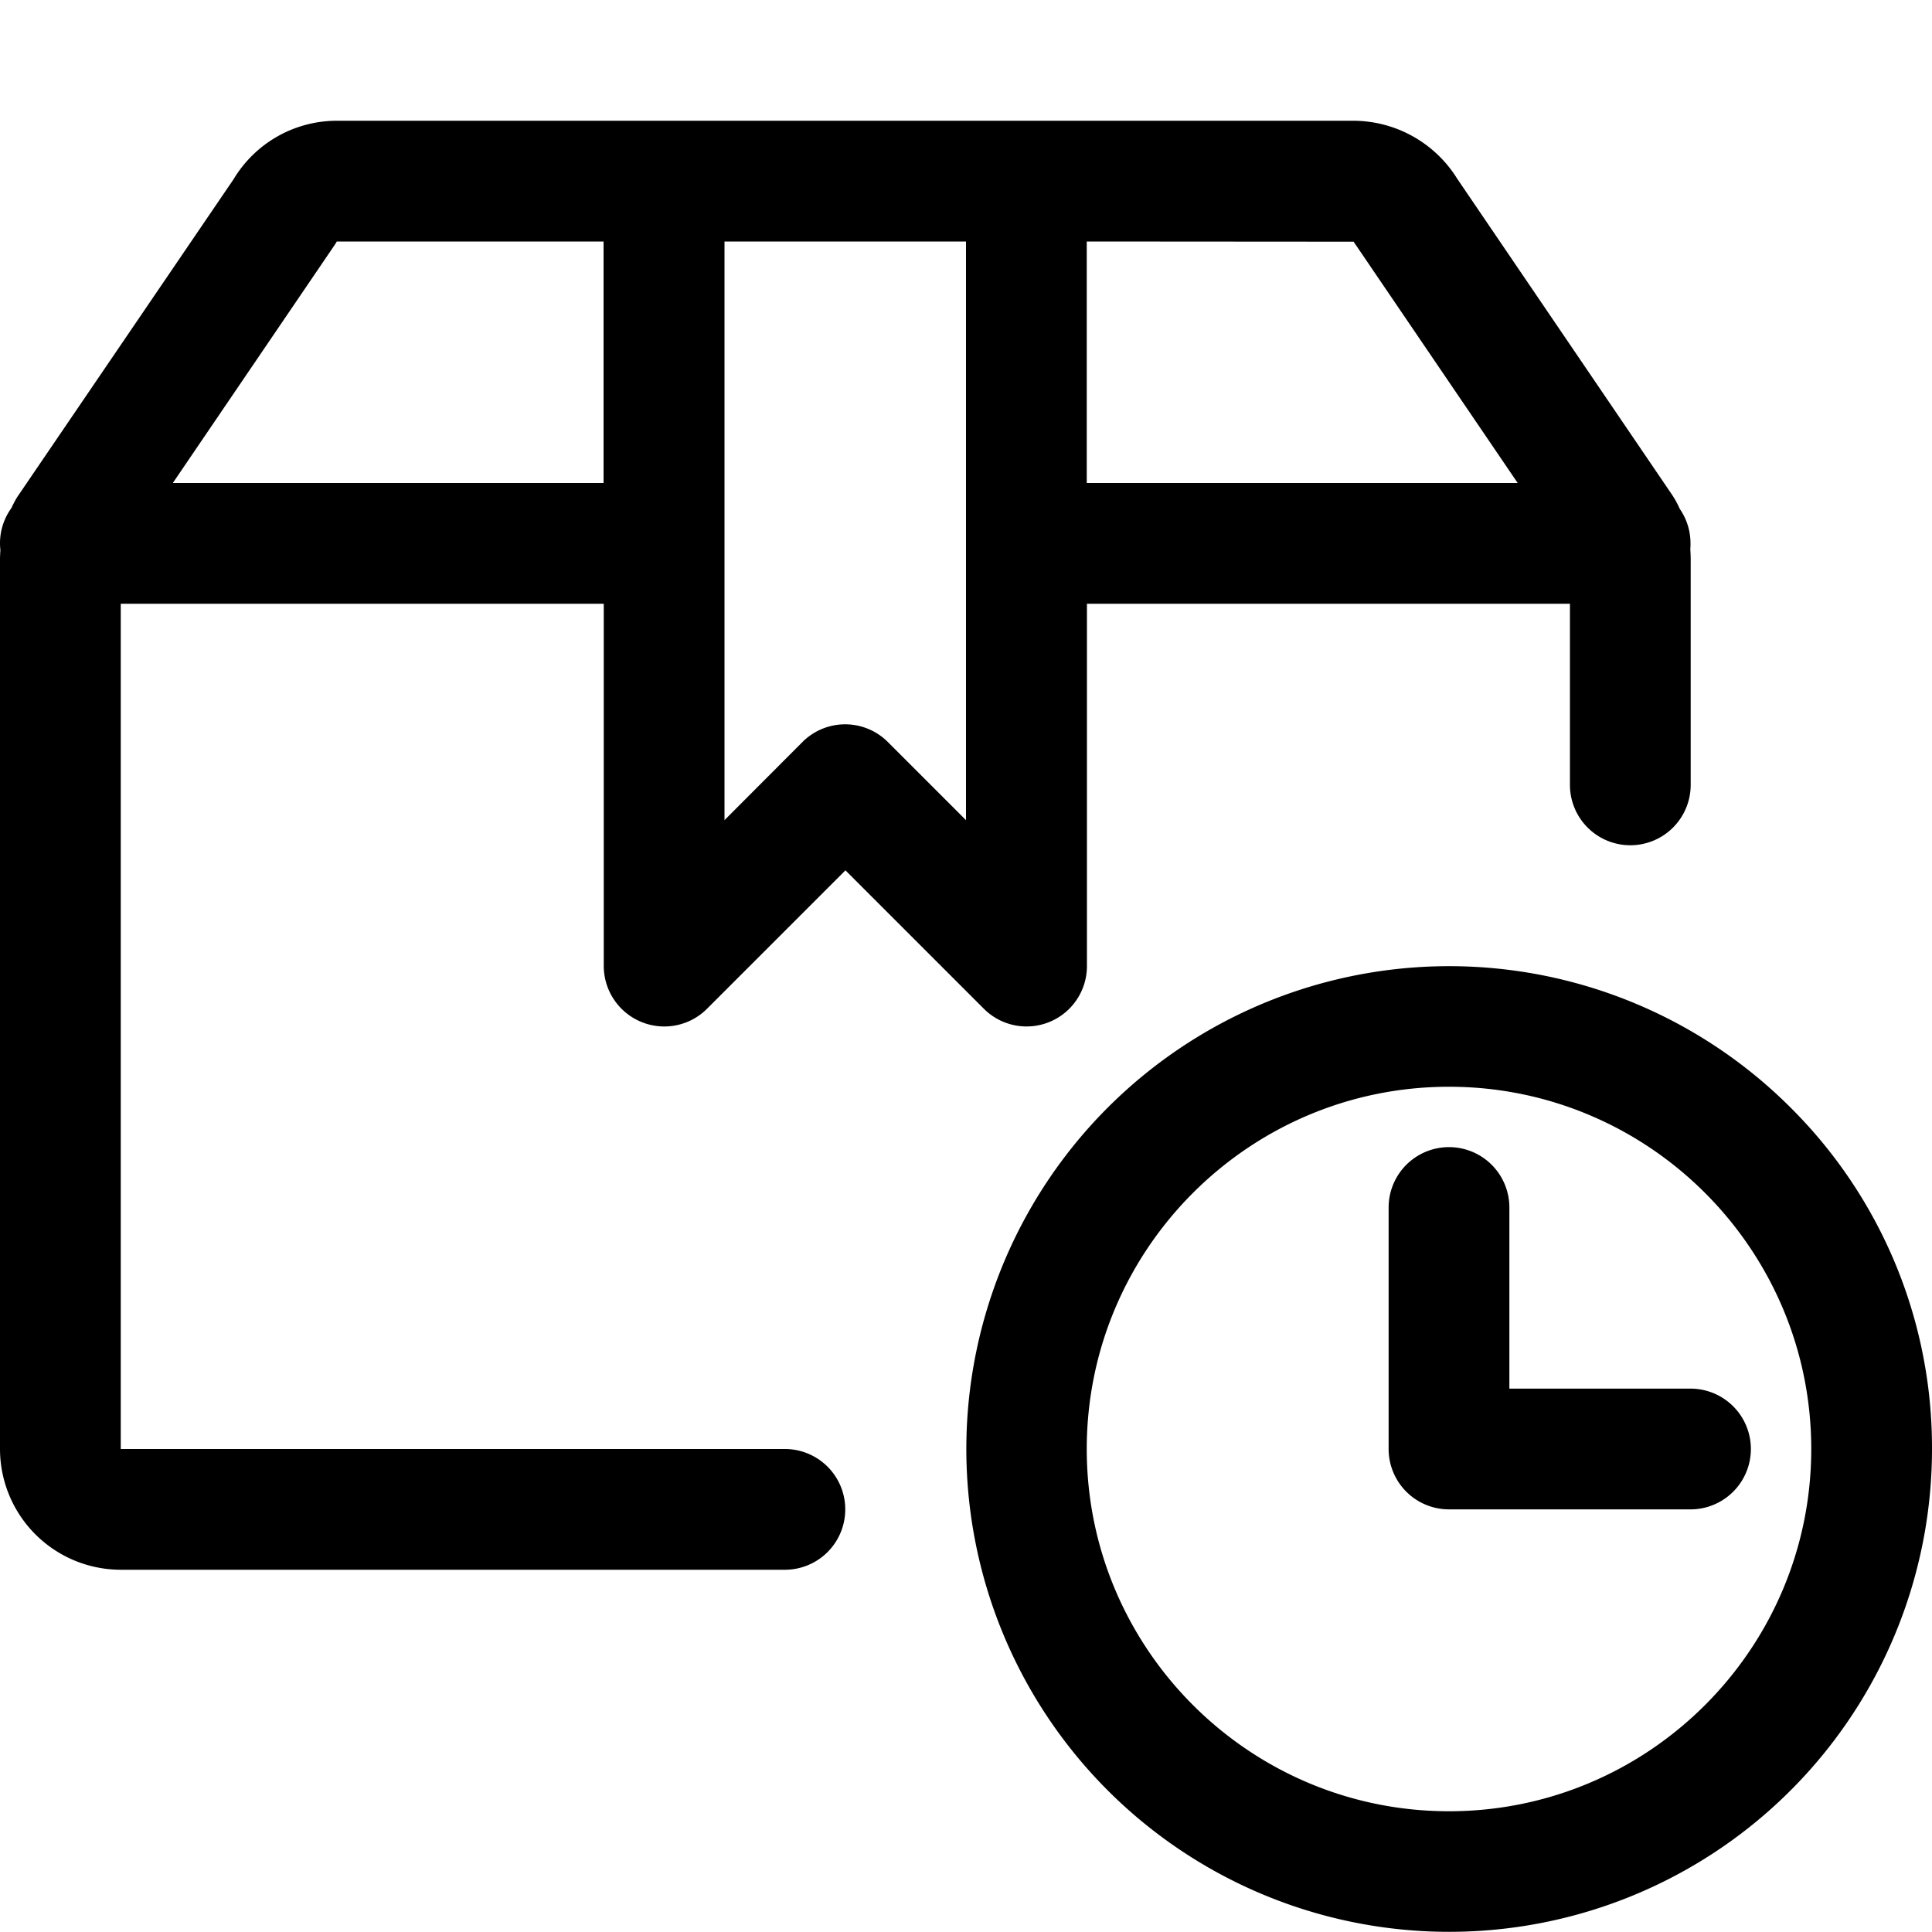 <svg data-name="图层 1" xmlns="http://www.w3.org/2000/svg" viewBox="0 0 1024 1024"><g data-name="Layer 1"><path d="M949 587a255.91 255.91 0 1 0 75 181 254.15 254.15 0 0 0-75-181zM768 960c-105.9 0-192-86.1-192-192s86.1-192 192-192 192 86.1 192 192-86.1 192-192 192z"/><path d="M896 736h-96v-96a32 32 0 0 0-64 0v128a32 32 0 0 0 32 32h128a32 32 0 0 0 0-64zM339.8 541.6a32 32 0 0 0 34.9-6.9l73.4-73.4 73.4 73.4a32 32 0 0 0 54.6-22.6V320h256v96a32 32 0 1 0 64 0V296.5c0-1.8-.1-3.7-.2-5.5.1-1 .1-2 .1-3a32 32 0 0 0-5.7-18.3 52.78 52.78 0 0 0-2.7-5.3c-.4-.6-.8-1.3-1.2-1.9l-114-167.7a65 65 0 0 0-55-30.8H178.6a63.86 63.86 0 0 0-54.8 31L9.7 262.6a22.61 22.61 0 0 0-1.6 2.6c-.7 1.3-1.4 2.6-2 4A31.77 31.77 0 0 0 0 288c0 1.2.1 2.4.2 3.6-.1 1.6-.2 3.3-.2 4.9V768a64.06 64.06 0 0 0 64 64h352a32 32 0 0 0 0-64H64V320h256v192a32.12 32.12 0 0 0 19.8 29.6zM512 434.7l-41.4-41.4a32 32 0 0 0-45.3 0L384 434.7V128h128zm205.5-306.6a13.74 13.74 0 0 0 1.3 2L804.4 256H576V128l141.5.1zM91.6 256l85.6-125.9a23.92 23.92 0 0 0 1.3-2.1h141.4v128z"/></g></svg>